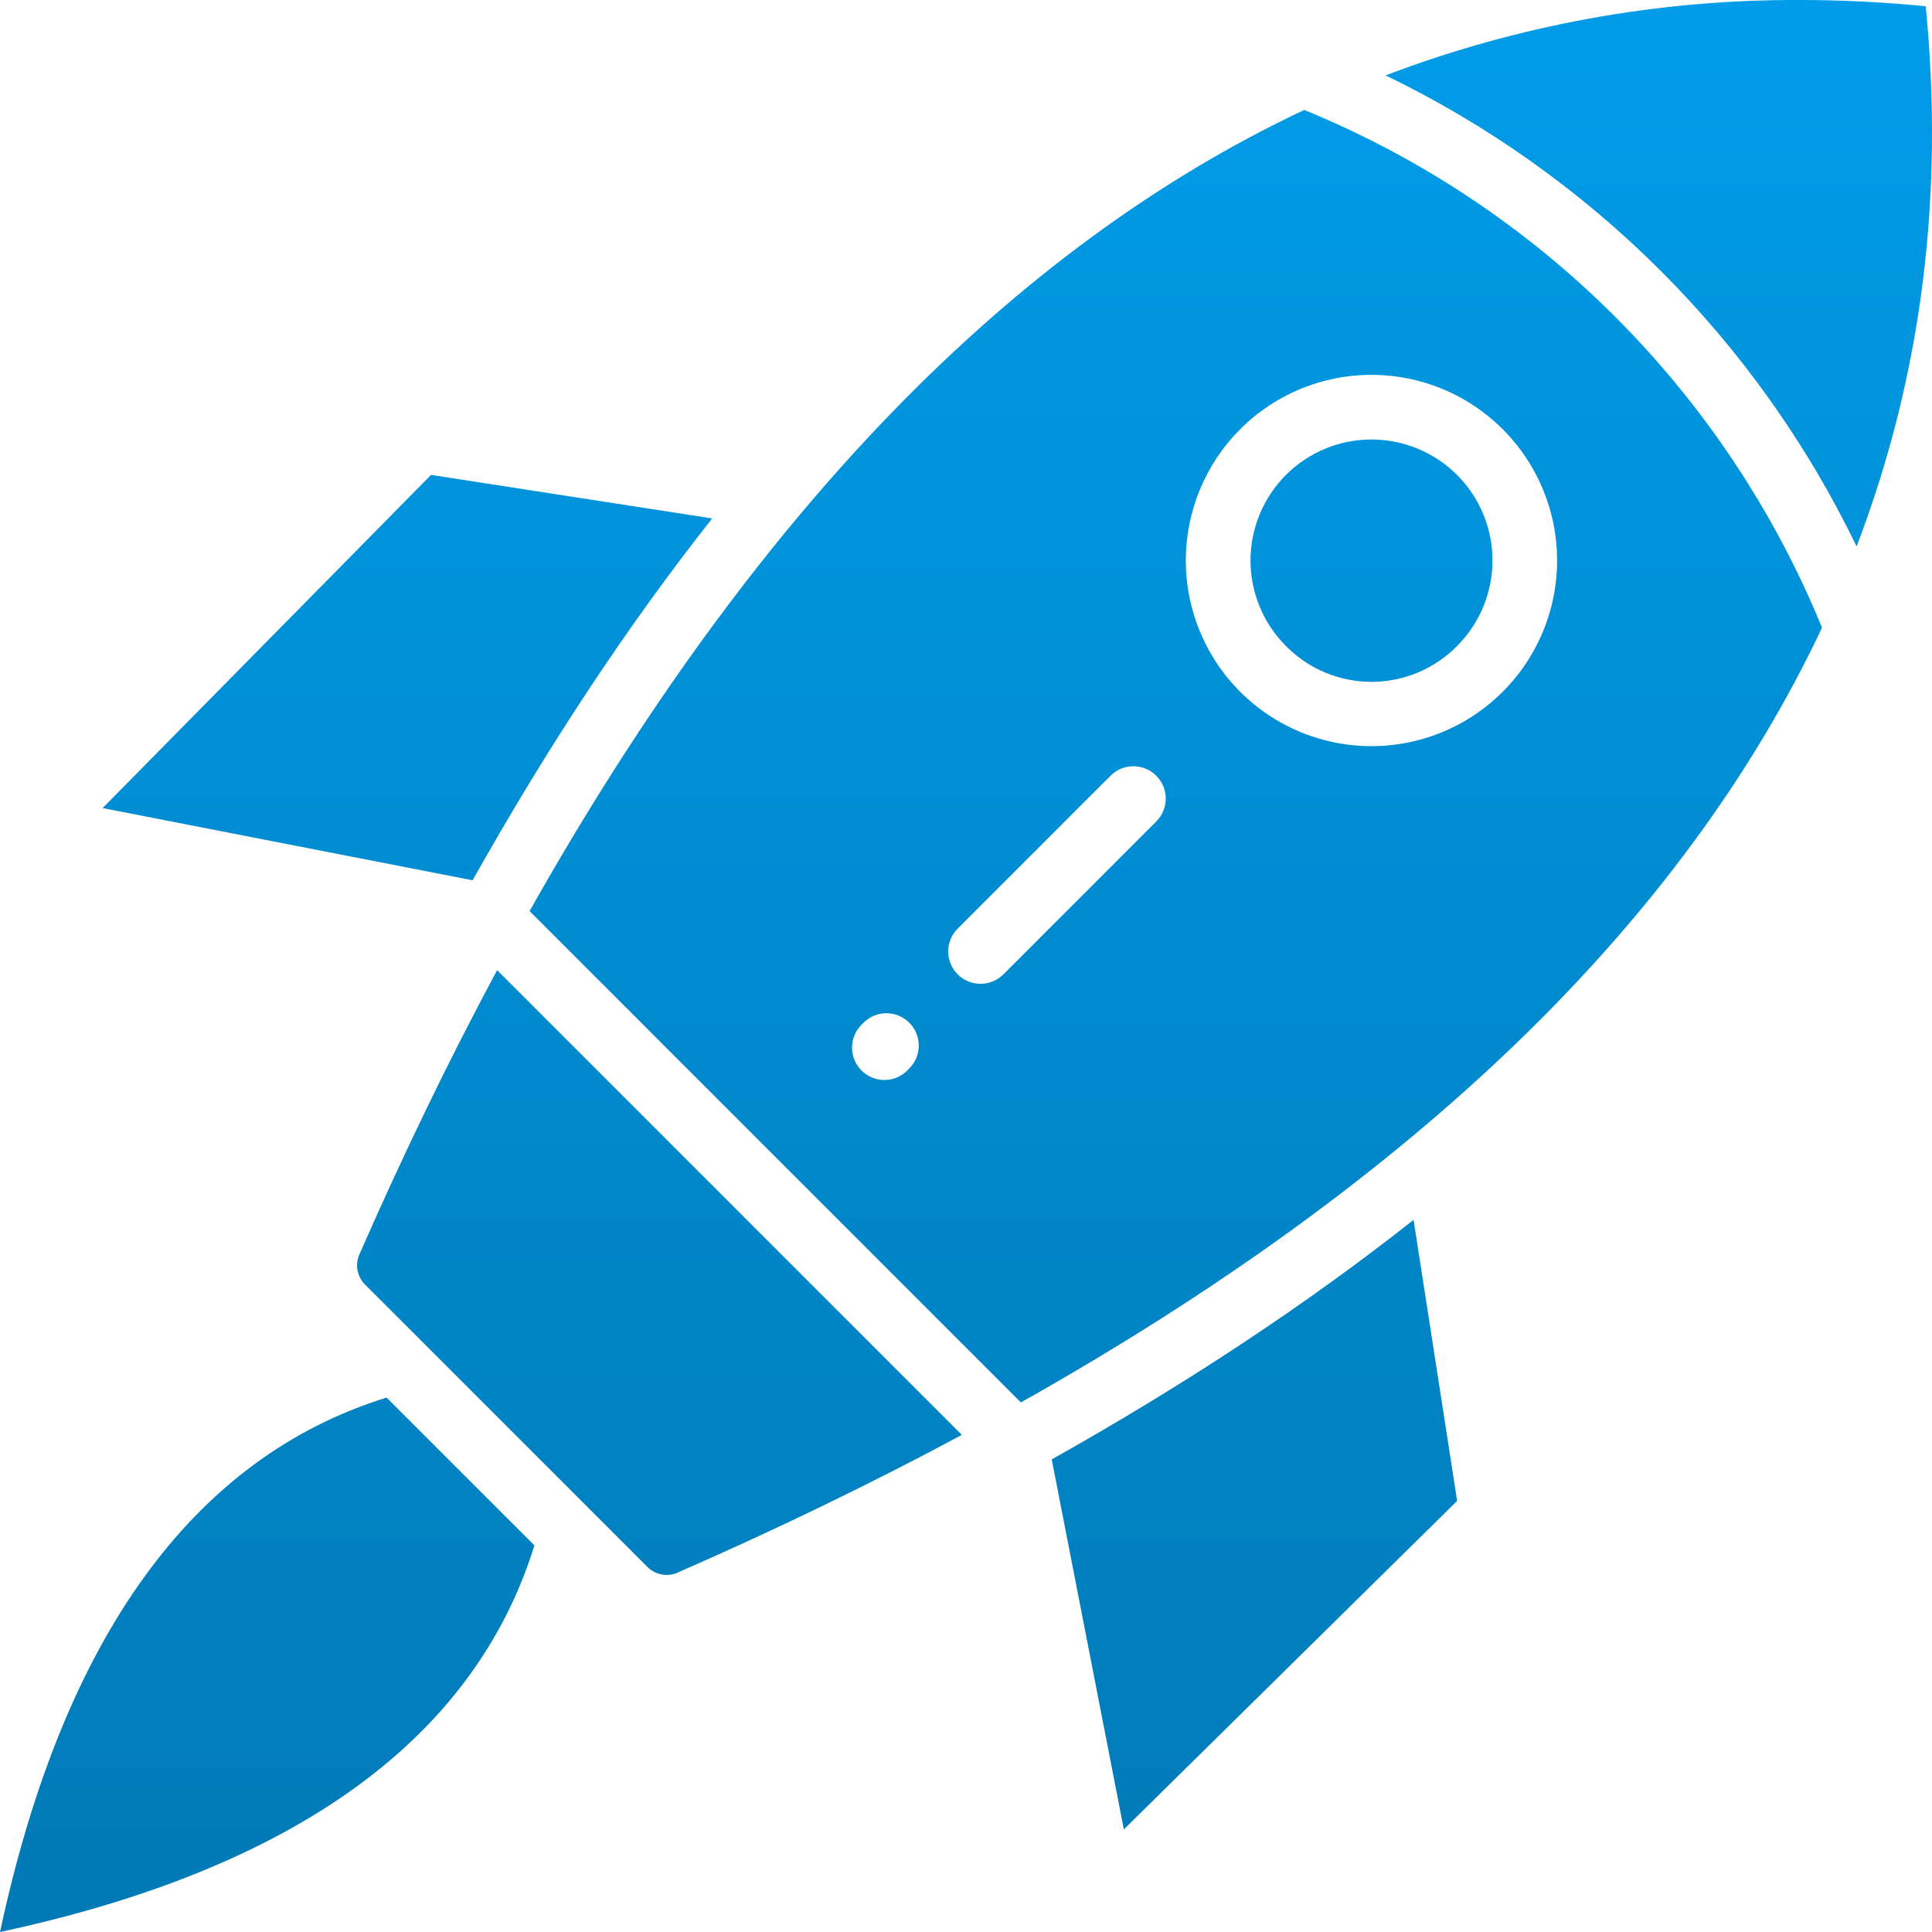 <svg xmlns="http://www.w3.org/2000/svg" xmlns:xlink="http://www.w3.org/1999/xlink" width="500" zoomAndPan="magnify" viewBox="0 0 375 375" height="500" preserveAspectRatio="xMidYMid meet" version="1.0"><defs><clipPath id="b64a31cf9c"><path d="M 176.492 198.512 C 176.785 198.805 177.047 199.121 177.273 199.465 C 177.504 199.805 177.695 200.168 177.852 200.547 C 178.012 200.93 178.129 201.32 178.211 201.727 C 178.289 202.129 178.332 202.539 178.332 202.949 C 178.332 203.363 178.289 203.77 178.211 204.172 C 178.129 204.578 178.012 204.969 177.852 205.352 C 177.695 205.73 177.504 206.094 177.273 206.438 C 177.047 206.777 176.785 207.094 176.492 207.387 L 176.059 207.824 C 175.766 208.113 175.449 208.371 175.105 208.594 C 174.766 208.82 174.402 209.008 174.023 209.164 C 173.645 209.316 173.254 209.434 172.852 209.512 C 172.449 209.59 172.043 209.625 171.633 209.625 C 171.223 209.621 170.816 209.582 170.414 209.5 C 170.012 209.418 169.621 209.301 169.242 209.141 C 168.867 208.984 168.508 208.793 168.164 208.562 C 167.824 208.336 167.508 208.078 167.219 207.785 C 166.93 207.496 166.672 207.184 166.441 206.844 C 166.215 206.5 166.02 206.141 165.863 205.766 C 165.703 205.387 165.586 204.996 165.504 204.594 C 165.422 204.191 165.379 203.785 165.375 203.379 C 165.375 202.969 165.41 202.562 165.488 202.16 C 165.566 201.758 165.684 201.363 165.836 200.984 C 165.988 200.605 166.18 200.242 166.402 199.902 C 166.629 199.559 166.883 199.238 167.168 198.945 L 167.609 198.512 C 167.898 198.219 168.219 197.961 168.559 197.73 C 168.902 197.5 169.266 197.305 169.645 197.148 C 170.027 196.988 170.422 196.871 170.824 196.789 C 171.23 196.711 171.641 196.668 172.051 196.668 C 172.465 196.668 172.871 196.711 173.277 196.789 C 173.684 196.871 174.074 196.988 174.457 197.148 C 174.836 197.305 175.199 197.5 175.543 197.73 C 175.887 197.961 176.203 198.219 176.492 198.512 Z M 224.426 150.562 C 224.719 150.855 224.98 151.172 225.211 151.516 C 225.441 151.855 225.637 152.219 225.793 152.602 C 225.953 152.98 226.074 153.375 226.152 153.781 C 226.234 154.184 226.273 154.594 226.273 155.008 C 226.273 155.418 226.234 155.828 226.152 156.234 C 226.074 156.637 225.953 157.031 225.793 157.41 C 225.637 157.793 225.441 158.156 225.211 158.496 C 224.98 158.84 224.719 159.156 224.426 159.449 L 194.719 189.164 C 194.426 189.449 194.109 189.707 193.766 189.93 C 193.422 190.156 193.062 190.344 192.684 190.5 C 192.301 190.652 191.91 190.77 191.508 190.848 C 191.105 190.922 190.699 190.961 190.289 190.961 C 189.883 190.957 189.477 190.914 189.074 190.836 C 188.672 190.754 188.281 190.633 187.902 190.477 C 187.527 190.316 187.168 190.125 186.828 189.898 C 186.484 189.668 186.172 189.41 185.883 189.121 C 185.59 188.832 185.332 188.516 185.105 188.176 C 184.875 187.836 184.684 187.477 184.527 187.098 C 184.367 186.719 184.25 186.328 184.168 185.93 C 184.086 185.527 184.043 185.121 184.043 184.711 C 184.039 184.301 184.078 183.895 184.156 183.492 C 184.234 183.09 184.348 182.699 184.504 182.32 C 184.656 181.941 184.848 181.578 185.07 181.234 C 185.297 180.895 185.551 180.574 185.84 180.285 L 215.559 150.562 C 215.848 150.273 216.168 150.012 216.508 149.785 C 216.852 149.555 217.211 149.363 217.594 149.203 C 217.973 149.047 218.367 148.93 218.77 148.848 C 219.172 148.77 219.582 148.727 219.992 148.727 C 220.402 148.727 220.812 148.77 221.215 148.848 C 221.621 148.93 222.012 149.047 222.391 149.203 C 222.773 149.363 223.133 149.555 223.477 149.785 C 223.82 150.012 224.137 150.273 224.426 150.562 Z M 282.809 125.395 C 283.352 124.852 283.867 124.285 284.355 123.688 C 284.844 123.094 285.301 122.477 285.73 121.84 C 286.156 121.199 286.551 120.539 286.914 119.863 C 287.277 119.184 287.605 118.488 287.902 117.777 C 288.195 117.066 288.453 116.344 288.676 115.609 C 288.902 114.871 289.086 114.129 289.238 113.371 C 289.387 112.617 289.5 111.859 289.574 111.094 C 289.652 110.328 289.688 109.562 289.688 108.793 C 289.688 108.023 289.652 107.254 289.578 106.488 C 289.5 105.723 289.387 104.965 289.238 104.211 C 289.09 103.457 288.902 102.711 288.68 101.973 C 288.457 101.238 288.195 100.516 287.902 99.805 C 287.609 99.094 287.281 98.398 286.918 97.719 C 286.555 97.043 286.16 96.383 285.734 95.742 C 285.305 95.105 284.848 94.488 284.359 93.891 C 283.871 93.297 283.355 92.73 282.812 92.184 C 282.27 91.641 281.699 91.125 281.105 90.637 C 280.512 90.148 279.895 89.691 279.254 89.266 C 278.613 88.836 277.957 88.441 277.277 88.078 C 276.598 87.715 275.902 87.387 275.195 87.094 C 274.484 86.801 273.758 86.539 273.023 86.316 C 272.289 86.094 271.543 85.906 270.789 85.758 C 270.035 85.605 269.273 85.496 268.508 85.418 C 267.742 85.344 266.977 85.305 266.207 85.305 C 265.438 85.305 264.672 85.344 263.906 85.418 C 263.141 85.496 262.379 85.605 261.625 85.758 C 260.871 85.906 260.125 86.094 259.391 86.316 C 258.652 86.539 257.93 86.801 257.219 87.094 C 256.508 87.387 255.812 87.715 255.137 88.078 C 254.457 88.441 253.797 88.836 253.16 89.266 C 252.52 89.691 251.902 90.148 251.309 90.637 C 250.715 91.125 250.145 91.641 249.602 92.184 C 249.059 92.73 248.539 93.297 248.055 93.891 C 247.566 94.488 247.109 95.105 246.68 95.742 C 246.254 96.383 245.859 97.043 245.496 97.719 C 245.133 98.398 244.805 99.094 244.512 99.805 C 244.215 100.516 243.957 101.238 243.734 101.973 C 243.512 102.711 243.324 103.457 243.176 104.211 C 243.023 104.965 242.91 105.723 242.836 106.488 C 242.762 107.254 242.723 108.023 242.723 108.793 C 242.723 109.562 242.762 110.328 242.836 111.094 C 242.914 111.859 243.023 112.617 243.176 113.371 C 243.324 114.129 243.512 114.871 243.734 115.609 C 243.957 116.344 244.219 117.066 244.512 117.777 C 244.809 118.488 245.137 119.184 245.496 119.863 C 245.859 120.539 246.254 121.199 246.684 121.84 C 247.109 122.477 247.566 123.094 248.055 123.688 C 248.543 124.285 249.059 124.852 249.605 125.395 C 250.145 125.945 250.711 126.465 251.305 126.957 C 251.898 127.453 252.512 127.914 253.148 128.344 C 253.789 128.777 254.445 129.176 255.125 129.543 C 255.801 129.91 256.496 130.238 257.207 130.539 C 257.918 130.836 258.641 131.098 259.379 131.324 C 260.117 131.547 260.863 131.738 261.617 131.887 C 262.371 132.039 263.133 132.152 263.902 132.23 C 264.668 132.309 265.438 132.344 266.207 132.344 C 266.977 132.344 267.746 132.309 268.512 132.23 C 269.277 132.152 270.039 132.039 270.797 131.887 C 271.551 131.738 272.297 131.547 273.035 131.324 C 273.77 131.098 274.496 130.836 275.207 130.539 C 275.914 130.238 276.609 129.91 277.289 129.543 C 277.965 129.176 278.625 128.777 279.262 128.344 C 279.902 127.914 280.516 127.453 281.109 126.957 C 281.699 126.465 282.27 125.945 282.809 125.395 Z M 240.719 83.309 C 241.207 82.82 241.707 82.348 242.219 81.891 C 242.734 81.434 243.262 80.992 243.801 80.562 C 244.34 80.137 244.891 79.723 245.453 79.328 C 246.016 78.93 246.59 78.551 247.172 78.188 C 247.758 77.824 248.352 77.48 248.957 77.148 C 249.559 76.82 250.172 76.508 250.797 76.215 C 251.418 75.922 252.047 75.645 252.684 75.387 C 253.324 75.129 253.969 74.891 254.617 74.668 C 255.27 74.445 255.93 74.246 256.59 74.062 C 257.254 73.879 257.922 73.715 258.594 73.57 C 259.27 73.422 259.945 73.297 260.625 73.191 C 261.305 73.086 261.984 72.996 262.672 72.93 C 263.355 72.863 264.043 72.816 264.73 72.789 C 265.418 72.758 266.105 72.75 266.793 72.762 C 267.48 72.773 268.168 72.805 268.855 72.855 C 269.539 72.906 270.223 72.977 270.906 73.066 C 271.59 73.156 272.266 73.266 272.945 73.395 C 273.621 73.523 274.293 73.672 274.957 73.84 C 275.625 74.008 276.289 74.191 276.945 74.398 C 277.602 74.602 278.25 74.828 278.895 75.07 C 279.539 75.312 280.176 75.574 280.805 75.852 C 281.434 76.129 282.055 76.426 282.668 76.742 C 283.277 77.055 283.883 77.387 284.473 77.738 C 285.066 78.086 285.648 78.453 286.223 78.836 C 286.793 79.215 287.355 79.613 287.902 80.031 C 288.453 80.445 288.988 80.875 289.516 81.32 C 290.039 81.766 290.551 82.223 291.051 82.699 C 291.547 83.172 292.031 83.66 292.5 84.164 C 292.973 84.668 293.426 85.184 293.867 85.711 C 294.309 86.238 294.734 86.777 295.145 87.332 C 295.555 87.883 295.949 88.449 296.324 89.023 C 296.703 89.598 297.062 90.184 297.406 90.781 C 297.75 91.375 298.078 91.98 298.387 92.598 C 298.695 93.211 298.988 93.836 299.262 94.465 C 299.535 95.098 299.789 95.734 300.027 96.383 C 300.266 97.027 300.48 97.68 300.684 98.34 C 300.883 98.996 301.062 99.66 301.223 100.328 C 301.387 101 301.527 101.672 301.652 102.348 C 301.773 103.027 301.879 103.707 301.961 104.387 C 302.047 105.07 302.109 105.758 302.156 106.441 C 302.199 107.129 302.227 107.816 302.23 108.504 C 302.234 109.191 302.223 109.879 302.188 110.566 C 302.152 111.254 302.102 111.941 302.027 112.625 C 301.953 113.309 301.863 113.992 301.75 114.668 C 301.637 115.348 301.504 116.023 301.355 116.695 C 301.203 117.367 301.035 118.031 300.844 118.695 C 300.656 119.355 300.449 120.012 300.223 120.66 C 299.996 121.312 299.75 121.953 299.484 122.59 C 299.223 123.227 298.941 123.852 298.641 124.473 C 298.344 125.09 298.027 125.703 297.691 126.305 C 297.355 126.906 297.004 127.496 296.637 128.078 C 296.27 128.66 295.883 129.23 295.484 129.789 C 295.082 130.348 294.664 130.895 294.234 131.43 C 293.801 131.965 293.355 132.488 292.891 132.996 C 292.43 133.508 291.953 134.004 291.461 134.484 C 290.973 134.969 290.469 135.438 289.949 135.891 C 289.434 136.344 288.902 136.781 288.359 137.207 C 287.816 137.629 287.266 138.035 286.699 138.426 C 286.133 138.82 285.555 139.195 284.969 139.551 C 284.383 139.91 283.785 140.254 283.176 140.578 C 282.57 140.902 281.953 141.207 281.328 141.496 C 280.707 141.785 280.074 142.055 279.434 142.309 C 278.793 142.562 278.145 142.797 277.492 143.012 C 276.84 143.227 276.18 143.426 275.516 143.602 C 274.852 143.781 274.184 143.938 273.508 144.078 C 272.836 144.219 272.156 144.34 271.477 144.438 C 270.797 144.539 270.113 144.621 269.426 144.684 C 268.742 144.746 268.055 144.785 267.367 144.809 C 266.68 144.832 265.992 144.832 265.305 144.816 C 264.617 144.801 263.93 144.762 263.242 144.707 C 262.559 144.648 261.875 144.574 261.191 144.48 C 260.512 144.383 259.832 144.27 259.16 144.133 C 258.484 144 257.812 143.848 257.148 143.672 C 256.48 143.5 255.82 143.309 255.164 143.098 C 254.512 142.887 253.863 142.66 253.219 142.41 C 252.578 142.164 251.945 141.898 251.316 141.613 C 250.691 141.328 250.074 141.027 249.465 140.707 C 248.855 140.387 248.254 140.051 247.664 139.695 C 247.074 139.344 246.496 138.973 245.926 138.586 C 245.355 138.199 244.801 137.797 244.254 137.375 C 243.707 136.957 243.176 136.523 242.652 136.074 C 242.133 135.625 241.625 135.16 241.129 134.68 C 240.637 134.203 240.156 133.711 239.691 133.203 C 239.223 132.699 238.773 132.18 238.336 131.648 C 237.898 131.113 237.48 130.57 237.074 130.016 C 236.668 129.457 236.277 128.891 235.906 128.312 C 235.535 127.734 235.18 127.145 234.84 126.547 C 234.5 125.949 234.18 125.34 233.875 124.723 C 233.57 124.105 233.285 123.48 233.016 122.848 C 232.746 122.215 232.496 121.574 232.266 120.926 C 232.035 120.277 231.82 119.621 231.625 118.961 C 231.434 118.305 231.258 117.637 231.102 116.969 C 230.945 116.297 230.809 115.625 230.691 114.945 C 230.574 114.266 230.477 113.586 230.398 112.902 C 230.316 112.219 230.258 111.535 230.219 110.848 C 230.18 110.16 230.16 109.473 230.16 108.785 C 230.164 106.418 230.395 104.074 230.855 101.754 C 231.32 99.434 232.004 97.184 232.91 94.996 C 233.816 92.812 234.926 90.734 236.238 88.77 C 237.555 86.801 239.047 84.98 240.719 83.309 Z M 198.156 272.211 C 274.938 228.996 326.77 178.871 353.648 121.828 C 351.344 116.199 348.762 110.695 345.91 105.32 C 343.059 99.945 339.949 94.727 336.578 89.66 C 333.207 84.594 329.594 79.707 325.738 75 C 321.883 70.293 317.805 65.789 313.504 61.484 C 309.199 57.184 304.695 53.105 299.988 49.25 C 295.281 45.395 290.395 41.781 285.328 38.41 C 280.262 35.039 275.043 31.93 269.668 29.078 C 264.293 26.227 258.789 23.645 253.16 21.34 C 196.25 48.125 146.129 99.957 102.793 176.84 L 198.152 272.211 Z M 282.828 291.324 L 218.141 355.078 L 204.141 283.27 C 230.316 268.578 253.73 253.078 274.375 236.777 L 282.828 291.328 Z M 131.625 305.199 C 151.152 296.641 169.512 287.742 186.695 278.512 L 96.492 188.305 C 87.262 205.492 78.367 223.852 69.801 243.375 C 69.57 243.875 69.418 244.398 69.352 244.945 C 69.281 245.492 69.297 246.039 69.398 246.578 C 69.504 247.121 69.684 247.637 69.945 248.121 C 70.211 248.605 70.539 249.039 70.938 249.418 L 125.582 304.059 C 125.965 304.457 126.398 304.789 126.883 305.051 C 127.367 305.312 127.879 305.496 128.422 305.598 C 128.965 305.699 129.508 305.719 130.055 305.648 C 130.602 305.582 131.125 305.43 131.625 305.199 Z M 0.004 375 C 12.258 317.781 37.473 282.934 75.035 271.27 L 103.73 299.961 C 92.07 337.531 57.219 362.746 0.004 375 Z M 19.918 156.848 L 83.668 92.176 L 138.234 100.629 C 121.945 121.246 106.445 144.656 91.734 170.863 Z M 349.305 0 C 357.371 0 365.527 0.402 373.781 1.211 C 377.41 38.234 372.938 73.18 360.367 106.055 C 357.977 101.109 355.383 96.273 352.59 91.543 C 349.793 86.816 346.805 82.215 343.621 77.738 C 340.441 73.258 337.078 68.922 333.531 64.727 C 329.988 60.535 326.273 56.492 322.391 52.609 C 318.504 48.727 314.465 45.012 310.27 41.469 C 306.074 37.922 301.738 34.559 297.262 31.379 C 292.785 28.195 288.184 25.207 283.453 22.414 C 278.727 19.617 273.891 17.023 268.945 14.633 C 281.773 9.746 294.945 6.074 308.453 3.613 C 321.957 1.152 335.578 -0.051 349.305 0 Z M 349.305 0 " clip-rule="evenodd"/></clipPath><linearGradient x1="255.999" gradientTransform="matrix(0.732, 0, 0, 0.732, 0, 0)" y1="512" x2="256" gradientUnits="userSpaceOnUse" y2="-0.001" id="ada25a3372"><stop stop-opacity="1" stop-color="rgb(0%, 47.8%, 71.399%)" offset="0"/><stop stop-opacity="1" stop-color="rgb(0%, 47.903%, 71.555%)" offset="0"/><stop stop-opacity="1" stop-color="rgb(0%, 48.009%, 71.712%)" offset="0.016"/><stop stop-opacity="1" stop-color="rgb(0%, 48.112%, 71.867%)" offset="0.031"/><stop stop-opacity="1" stop-color="rgb(0%, 48.322%, 72.18%)" offset="0.047"/><stop stop-opacity="1" stop-color="rgb(0%, 48.532%, 72.493%)" offset="0.062"/><stop stop-opacity="1" stop-color="rgb(0%, 48.741%, 72.804%)" offset="0.078"/><stop stop-opacity="1" stop-color="rgb(0%, 48.95%, 73.117%)" offset="0.094"/><stop stop-opacity="1" stop-color="rgb(0%, 49.159%, 73.43%)" offset="0.109"/><stop stop-opacity="1" stop-color="rgb(0%, 49.368%, 73.743%)" offset="0.125"/><stop stop-opacity="1" stop-color="rgb(0%, 49.579%, 74.055%)" offset="0.141"/><stop stop-opacity="1" stop-color="rgb(0%, 49.788%, 74.367%)" offset="0.156"/><stop stop-opacity="1" stop-color="rgb(0%, 49.997%, 74.68%)" offset="0.172"/><stop stop-opacity="1" stop-color="rgb(0%, 50.206%, 74.992%)" offset="0.188"/><stop stop-opacity="1" stop-color="rgb(0%, 50.415%, 75.305%)" offset="0.203"/><stop stop-opacity="1" stop-color="rgb(0%, 50.626%, 75.618%)" offset="0.219"/><stop stop-opacity="1" stop-color="rgb(0%, 50.835%, 75.929%)" offset="0.234"/><stop stop-opacity="1" stop-color="rgb(0%, 51.044%, 76.242%)" offset="0.25"/><stop stop-opacity="1" stop-color="rgb(0%, 51.253%, 76.555%)" offset="0.266"/><stop stop-opacity="1" stop-color="rgb(0%, 51.463%, 76.868%)" offset="0.281"/><stop stop-opacity="1" stop-color="rgb(0%, 51.672%, 77.18%)" offset="0.297"/><stop stop-opacity="1" stop-color="rgb(0%, 51.881%, 77.492%)" offset="0.312"/><stop stop-opacity="1" stop-color="rgb(0%, 52.09%, 77.805%)" offset="0.328"/><stop stop-opacity="1" stop-color="rgb(0%, 52.3%, 78.117%)" offset="0.344"/><stop stop-opacity="1" stop-color="rgb(0%, 52.51%, 78.43%)" offset="0.359"/><stop stop-opacity="1" stop-color="rgb(0%, 52.719%, 78.743%)" offset="0.375"/><stop stop-opacity="1" stop-color="rgb(0%, 52.928%, 79.054%)" offset="0.391"/><stop stop-opacity="1" stop-color="rgb(0%, 53.137%, 79.367%)" offset="0.406"/><stop stop-opacity="1" stop-color="rgb(0%, 53.348%, 79.68%)" offset="0.422"/><stop stop-opacity="1" stop-color="rgb(0%, 53.557%, 79.993%)" offset="0.438"/><stop stop-opacity="1" stop-color="rgb(0%, 53.766%, 80.305%)" offset="0.453"/><stop stop-opacity="1" stop-color="rgb(0%, 53.975%, 80.617%)" offset="0.469"/><stop stop-opacity="1" stop-color="rgb(0%, 54.184%, 80.93%)" offset="0.484"/><stop stop-opacity="1" stop-color="rgb(0%, 54.395%, 81.242%)" offset="0.5"/><stop stop-opacity="1" stop-color="rgb(0%, 54.604%, 81.555%)" offset="0.516"/><stop stop-opacity="1" stop-color="rgb(0%, 54.813%, 81.868%)" offset="0.531"/><stop stop-opacity="1" stop-color="rgb(0%, 55.022%, 82.179%)" offset="0.547"/><stop stop-opacity="1" stop-color="rgb(0%, 55.231%, 82.492%)" offset="0.562"/><stop stop-opacity="1" stop-color="rgb(0%, 55.441%, 82.805%)" offset="0.578"/><stop stop-opacity="1" stop-color="rgb(0%, 55.65%, 83.118%)" offset="0.594"/><stop stop-opacity="1" stop-color="rgb(0%, 55.859%, 83.43%)" offset="0.609"/><stop stop-opacity="1" stop-color="rgb(0%, 56.068%, 83.742%)" offset="0.625"/><stop stop-opacity="1" stop-color="rgb(0%, 56.279%, 84.055%)" offset="0.641"/><stop stop-opacity="1" stop-color="rgb(0%, 56.488%, 84.367%)" offset="0.656"/><stop stop-opacity="1" stop-color="rgb(0%, 56.697%, 84.68%)" offset="0.672"/><stop stop-opacity="1" stop-color="rgb(0%, 56.906%, 84.993%)" offset="0.688"/><stop stop-opacity="1" stop-color="rgb(0%, 57.115%, 85.304%)" offset="0.703"/><stop stop-opacity="1" stop-color="rgb(0%, 57.326%, 85.617%)" offset="0.719"/><stop stop-opacity="1" stop-color="rgb(0%, 57.535%, 85.93%)" offset="0.734"/><stop stop-opacity="1" stop-color="rgb(0%, 57.744%, 86.243%)" offset="0.75"/><stop stop-opacity="1" stop-color="rgb(0%, 57.953%, 86.555%)" offset="0.766"/><stop stop-opacity="1" stop-color="rgb(0%, 58.162%, 86.867%)" offset="0.781"/><stop stop-opacity="1" stop-color="rgb(0%, 58.372%, 87.18%)" offset="0.797"/><stop stop-opacity="1" stop-color="rgb(0%, 58.582%, 87.492%)" offset="0.812"/><stop stop-opacity="1" stop-color="rgb(0%, 58.791%, 87.805%)" offset="0.828"/><stop stop-opacity="1" stop-color="rgb(0%, 59%, 88.118%)" offset="0.844"/><stop stop-opacity="1" stop-color="rgb(0%, 59.21%, 88.429%)" offset="0.859"/><stop stop-opacity="1" stop-color="rgb(0%, 59.419%, 88.742%)" offset="0.875"/><stop stop-opacity="1" stop-color="rgb(0%, 59.628%, 89.055%)" offset="0.891"/><stop stop-opacity="1" stop-color="rgb(0%, 59.837%, 89.368%)" offset="0.906"/><stop stop-opacity="1" stop-color="rgb(0%, 60.046%, 89.68%)" offset="0.922"/><stop stop-opacity="1" stop-color="rgb(0%, 60.257%, 89.992%)" offset="0.938"/><stop stop-opacity="1" stop-color="rgb(0%, 60.466%, 90.305%)" offset="0.953"/><stop stop-opacity="1" stop-color="rgb(0%, 60.675%, 90.617%)" offset="0.969"/><stop stop-opacity="1" stop-color="rgb(0%, 60.884%, 90.93%)" offset="0.984"/><stop stop-opacity="1" stop-color="rgb(0%, 61.095%, 91.243%)" offset="1"/><stop stop-opacity="1" stop-color="rgb(0%, 61.2%, 91.399%)" offset="1"/></linearGradient></defs><g clip-path="url(#b64a31cf9c)"><path fill="url(#ada25a3372)" d="M 0.004 0 L 0.004 375 L 375 375 L 375 0 Z M 0.004 0 " fill-rule="nonzero"/></g></svg>